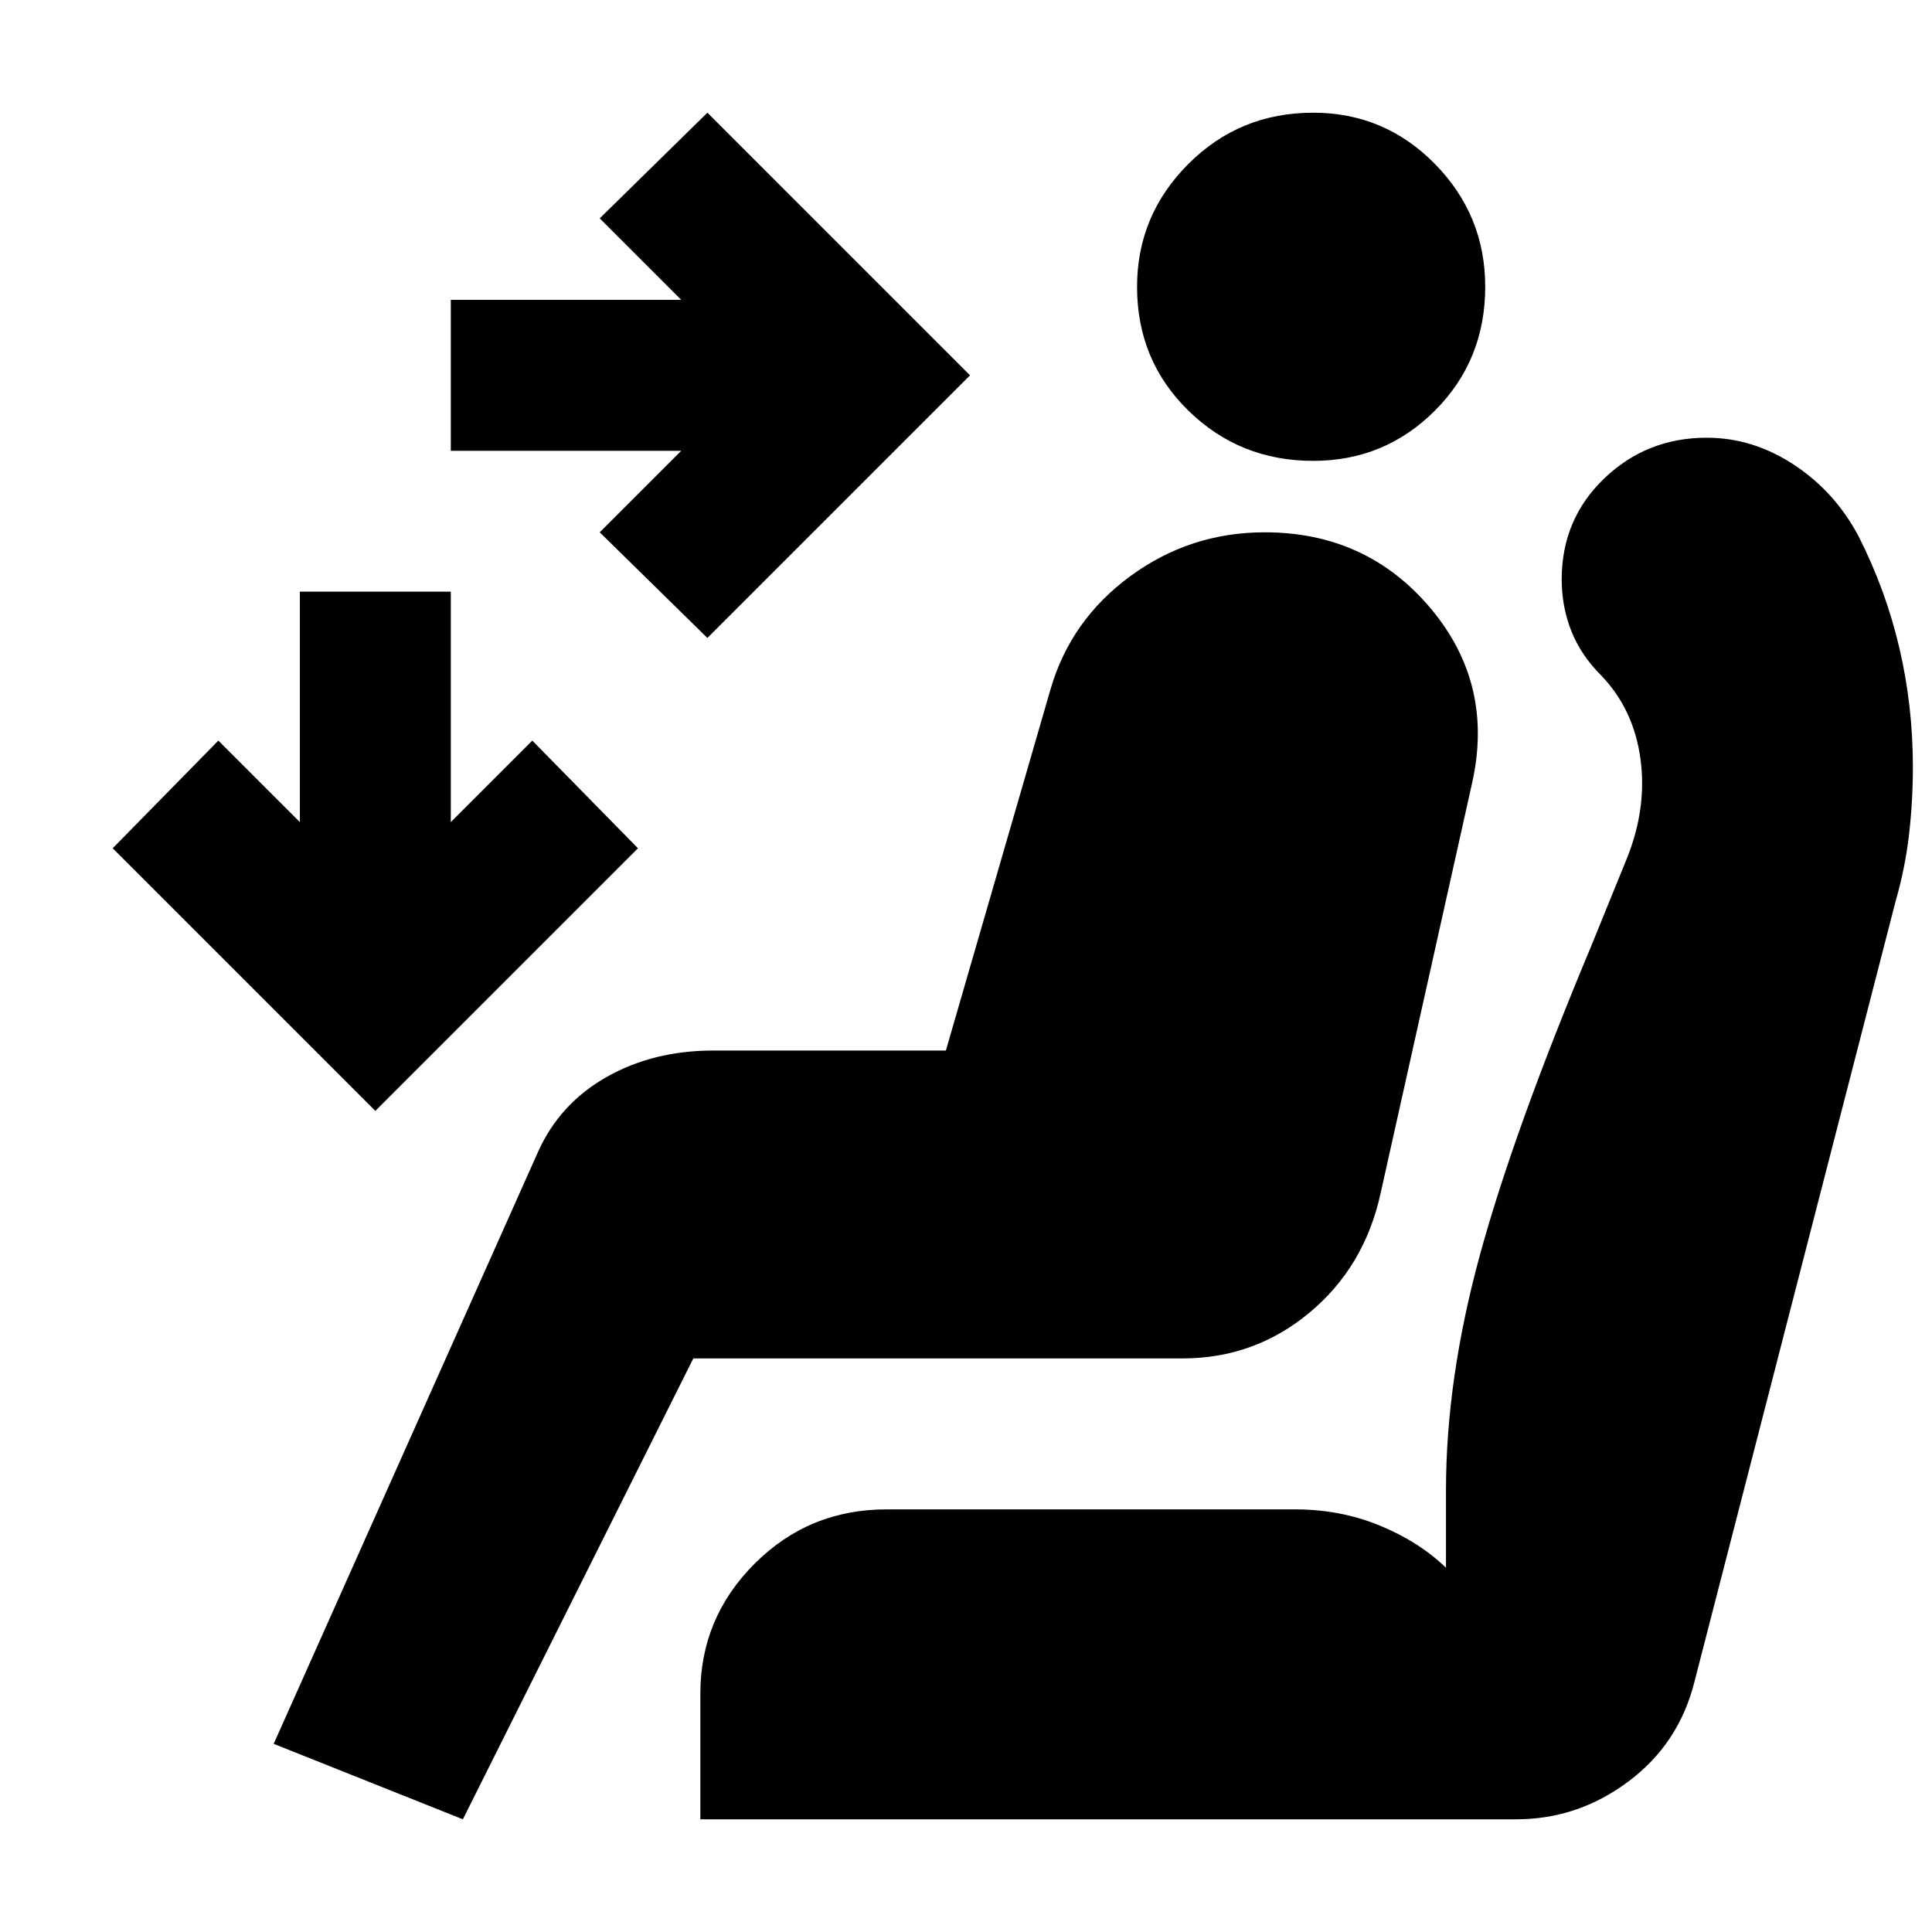 <svg xmlns="http://www.w3.org/2000/svg" height="24" viewBox="0 -960 960 960" width="24"><path d="M351.5-643 298-695.5l40.5-40.5H224v-75h114.5L298-851.5l53.5-52.5L482-773.5 351.5-643Zm-165 235L56-538.5l52.5-53.5 40.5 40.5V-666h75v114.5l40.5-40.5 52.5 53.5L186.5-408Zm466.04-323q-36.54 0-62.04-24.96t-25.5-61.5q0-35.54 25.46-61.04t62-25.5Q688-904 713-878.54t25 61Q738-781 713.04-756t-60.5 25ZM230-56l-94-37.5 131.3-294.03q10.7-23.97 33.95-37.22Q324.5-438 354.5-438H470l52-179.5q10-34.5 39.71-56.25 29.7-21.75 66.7-21.75 50.59 0 82.34 37.64Q742.5-620.21 731.5-571L686-367q-8 36.5-35.33 59.25T587.5-285h-243L230-56Zm118 0v-62.5q0-37.56 26.98-64.53Q401.97-210 440.5-210h203q22.5 0 42 8t33 21v-38.5q0-55 16.75-116.5t55.25-153.5l17.5-43q10.5-25.5 7.15-50.32-3.35-24.81-19.65-41.68-10-10-14.75-22.04-4.75-12.03-4.75-25.52 0-29.94 21.12-50.19 21.11-20.25 50.92-20.25 22.96 0 43.36 13.43 20.4 13.44 32.07 35.47Q937-667 943.75-638.17q6.75 28.84 6.75 59.17 0 17-1.89 33.52-1.89 16.51-6.61 32.98l-100 388q-7.68 30.9-32.84 49.7Q784-56 753.5-56H348Z"/></svg>